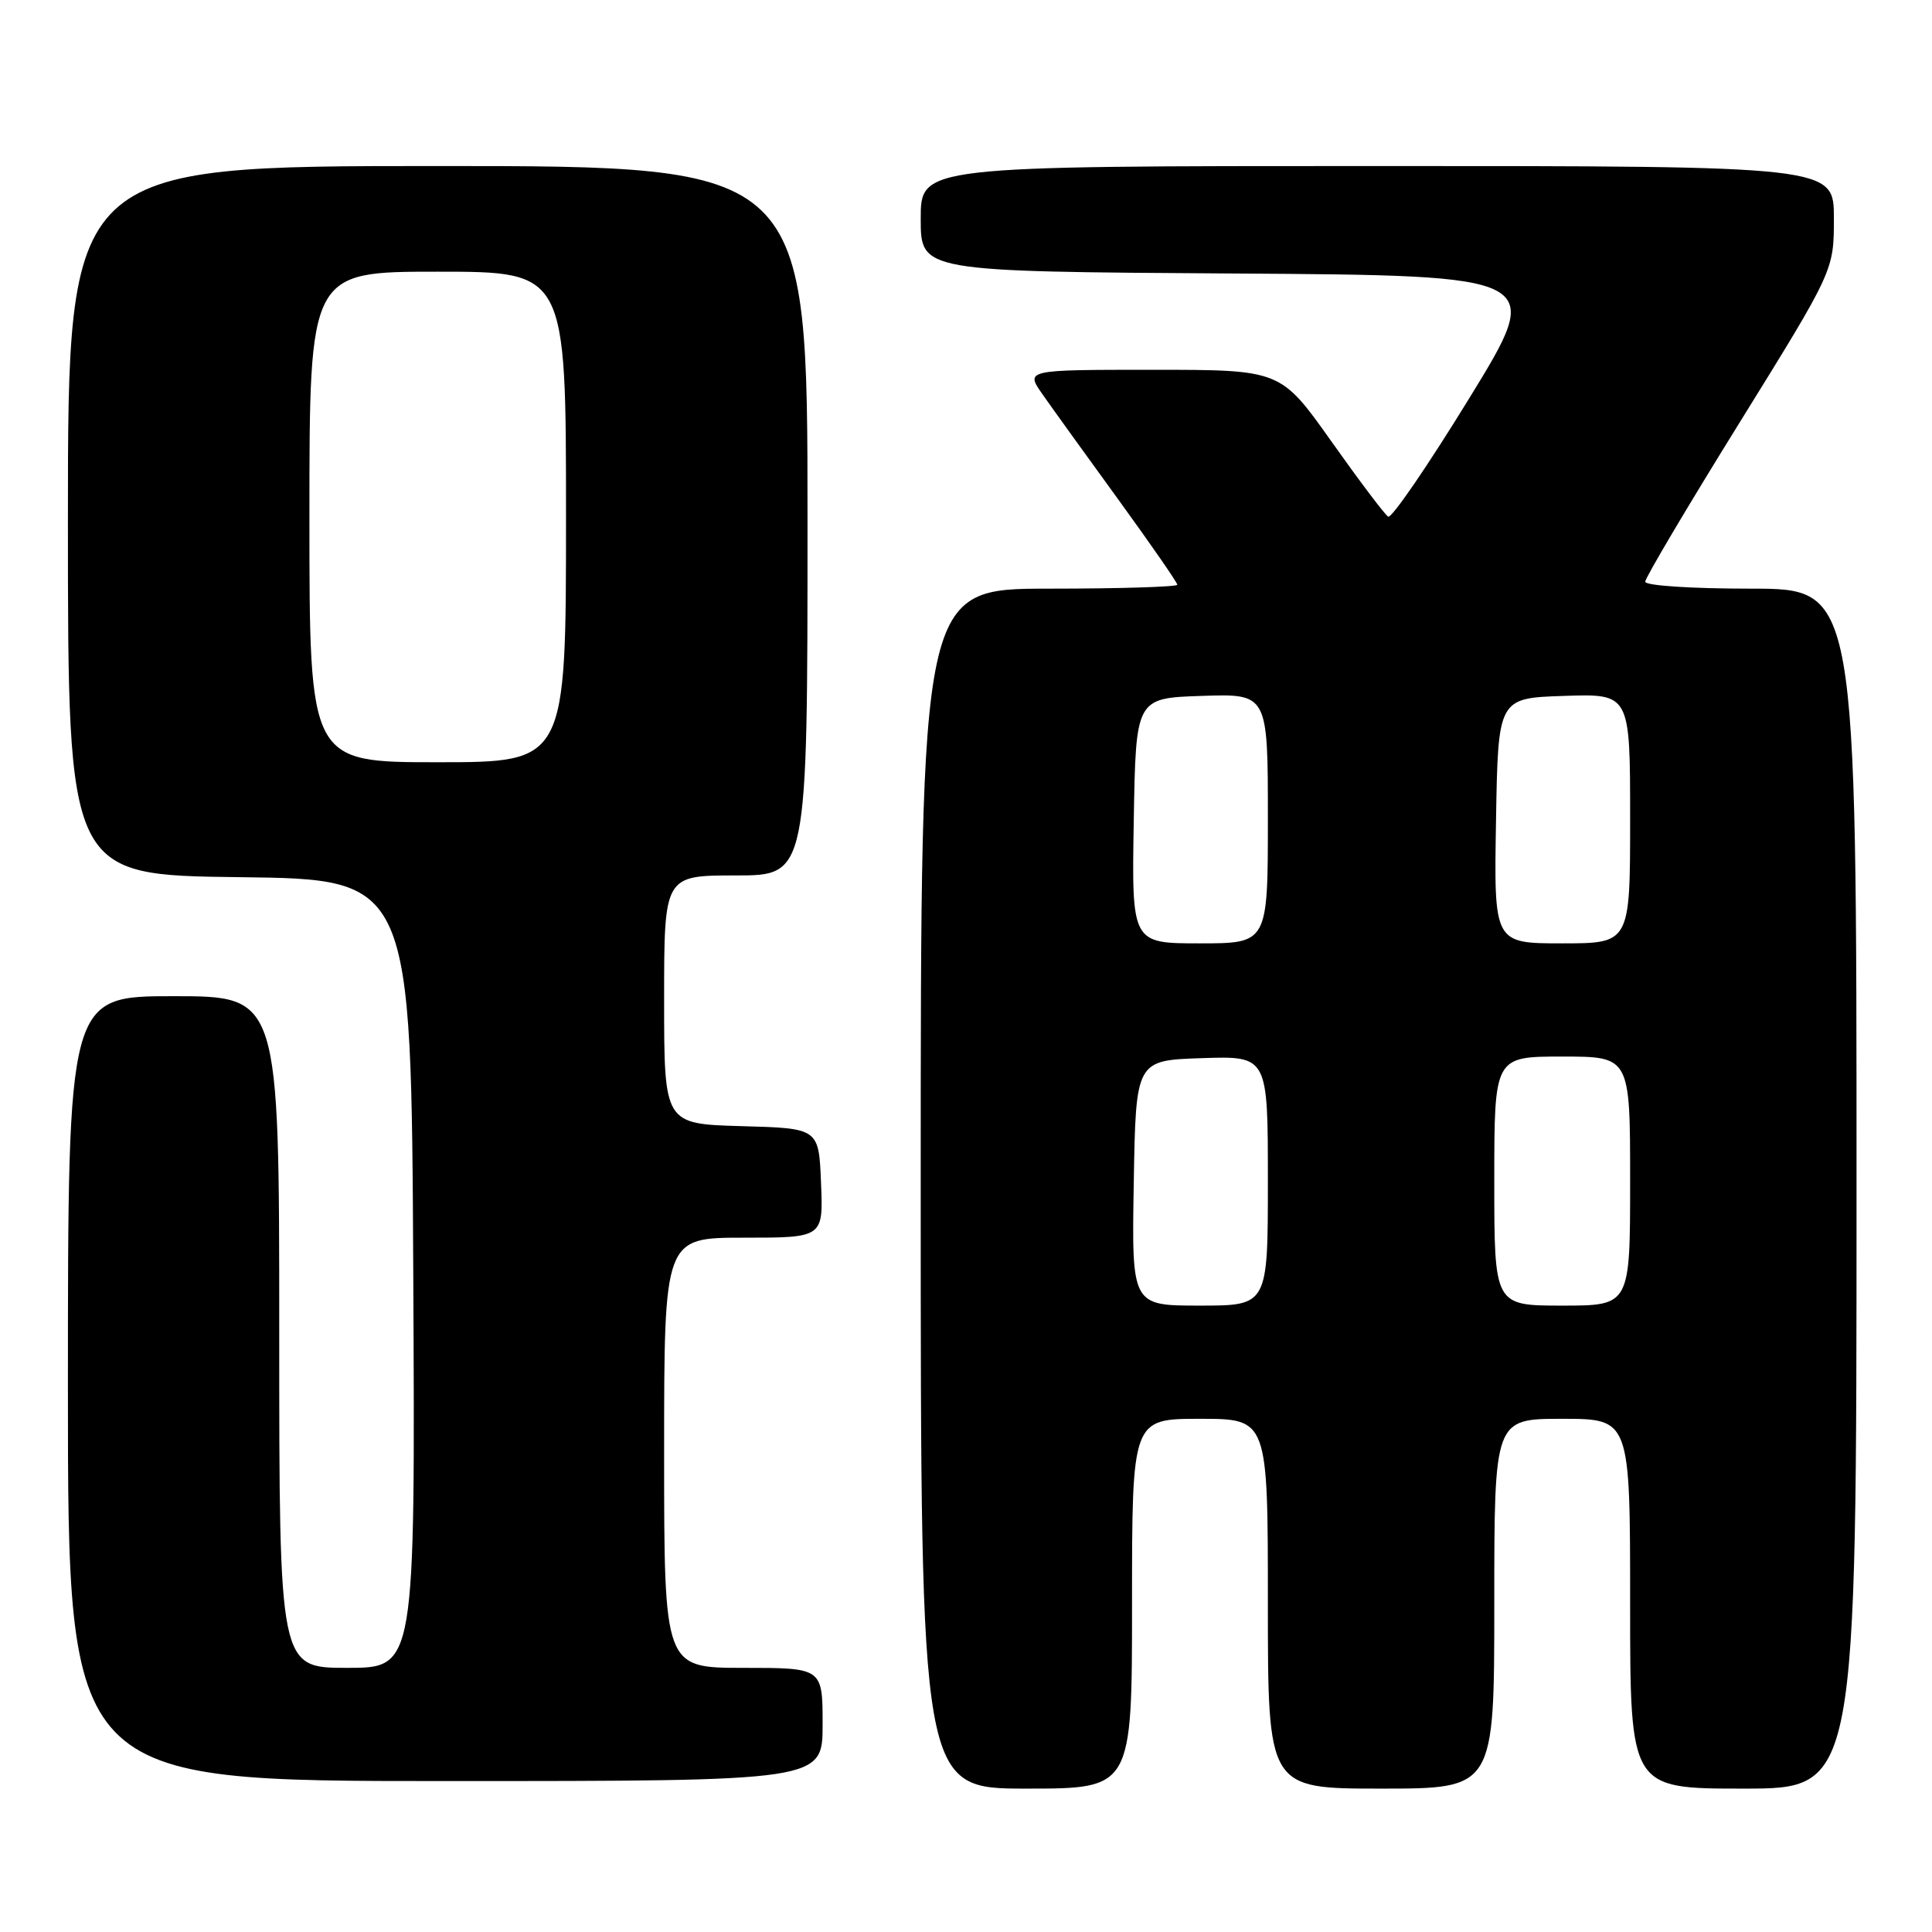 <?xml version="1.0" encoding="UTF-8" standalone="no"?>
<!DOCTYPE svg PUBLIC "-//W3C//DTD SVG 1.1//EN" "http://www.w3.org/Graphics/SVG/1.1/DTD/svg11.dtd" >
<svg xmlns="http://www.w3.org/2000/svg" xmlns:xlink="http://www.w3.org/1999/xlink" version="1.1" viewBox="0 0 256 256">
 <g >
 <path fill="currentColor"
d=" M 150.00 212.50 C 150.00 188.00 150.00 188.00 159.00 188.00 C 168.00 188.00 168.00 188.00 168.00 212.50 C 168.00 237.00 168.00 237.00 183.00 237.00 C 198.00 237.00 198.00 237.00 198.00 212.50 C 198.00 188.00 198.00 188.00 207.00 188.00 C 216.00 188.00 216.00 188.00 216.00 212.50 C 216.00 237.00 216.00 237.00 231.00 237.00 C 246.00 237.00 246.00 237.00 246.00 157.50 C 246.00 78.00 246.00 78.00 232.00 78.00 C 224.13 78.00 218.00 77.60 218.00 77.08 C 218.00 76.57 223.62 67.09 230.50 56.00 C 243.00 35.84 243.00 35.84 243.00 28.92 C 243.00 22.00 243.00 22.00 182.50 22.00 C 122.00 22.00 122.00 22.00 122.00 28.99 C 122.00 35.98 122.00 35.98 163.34 36.24 C 204.67 36.50 204.67 36.50 194.71 52.73 C 189.23 61.66 184.38 68.74 183.94 68.46 C 183.49 68.19 180.11 63.70 176.41 58.48 C 169.69 49.00 169.69 49.00 152.78 49.00 C 135.86 49.00 135.86 49.00 138.14 52.25 C 139.39 54.04 143.92 60.33 148.21 66.23 C 152.49 72.13 156.00 77.19 156.00 77.48 C 156.00 77.76 148.35 78.00 139.00 78.00 C 122.00 78.00 122.00 78.00 122.00 157.50 C 122.00 237.00 122.00 237.00 136.00 237.00 C 150.00 237.00 150.00 237.00 150.00 212.50 Z  M 109.00 228.50 C 109.00 221.00 109.00 221.00 98.50 221.00 C 88.00 221.00 88.00 221.00 88.00 192.50 C 88.00 164.00 88.00 164.00 98.54 164.00 C 109.09 164.00 109.09 164.00 108.79 156.75 C 108.50 149.50 108.50 149.50 98.25 149.22 C 88.00 148.93 88.00 148.93 88.00 132.47 C 88.00 116.00 88.00 116.00 97.50 116.00 C 107.00 116.00 107.00 116.00 107.00 69.00 C 107.00 22.00 107.00 22.00 58.00 22.00 C 9.00 22.00 9.00 22.00 9.00 68.98 C 9.00 115.96 9.00 115.96 31.75 116.23 C 54.50 116.50 54.50 116.50 54.76 168.75 C 55.02 221.00 55.02 221.00 46.01 221.00 C 37.00 221.00 37.00 221.00 37.00 176.50 C 37.00 132.00 37.00 132.00 23.00 132.00 C 9.00 132.00 9.00 132.00 9.00 184.00 C 9.00 236.00 9.00 236.00 59.00 236.00 C 109.00 236.00 109.00 236.00 109.00 228.50 Z  M 150.23 156.75 C 150.50 140.50 150.50 140.50 159.25 140.21 C 168.00 139.92 168.00 139.92 168.00 156.46 C 168.00 173.00 168.00 173.00 158.98 173.00 C 149.95 173.00 149.95 173.00 150.23 156.75 Z  M 198.00 156.50 C 198.00 140.00 198.00 140.00 207.00 140.00 C 216.00 140.00 216.00 140.00 216.00 156.50 C 216.00 173.00 216.00 173.00 207.00 173.00 C 198.00 173.00 198.00 173.00 198.00 156.50 Z  M 150.23 108.75 C 150.50 92.50 150.50 92.50 159.25 92.21 C 168.00 91.92 168.00 91.92 168.00 108.46 C 168.00 125.00 168.00 125.00 158.98 125.00 C 149.95 125.00 149.95 125.00 150.23 108.75 Z  M 198.23 108.75 C 198.50 92.50 198.50 92.50 207.25 92.21 C 216.00 91.92 216.00 91.92 216.00 108.46 C 216.00 125.00 216.00 125.00 206.98 125.00 C 197.95 125.00 197.95 125.00 198.23 108.75 Z  M 41.00 68.50 C 41.00 36.00 41.00 36.00 58.00 36.00 C 75.00 36.00 75.00 36.00 75.00 68.50 C 75.00 101.00 75.00 101.00 58.00 101.00 C 41.00 101.00 41.00 101.00 41.00 68.50 Z "/>
</g>
</svg>